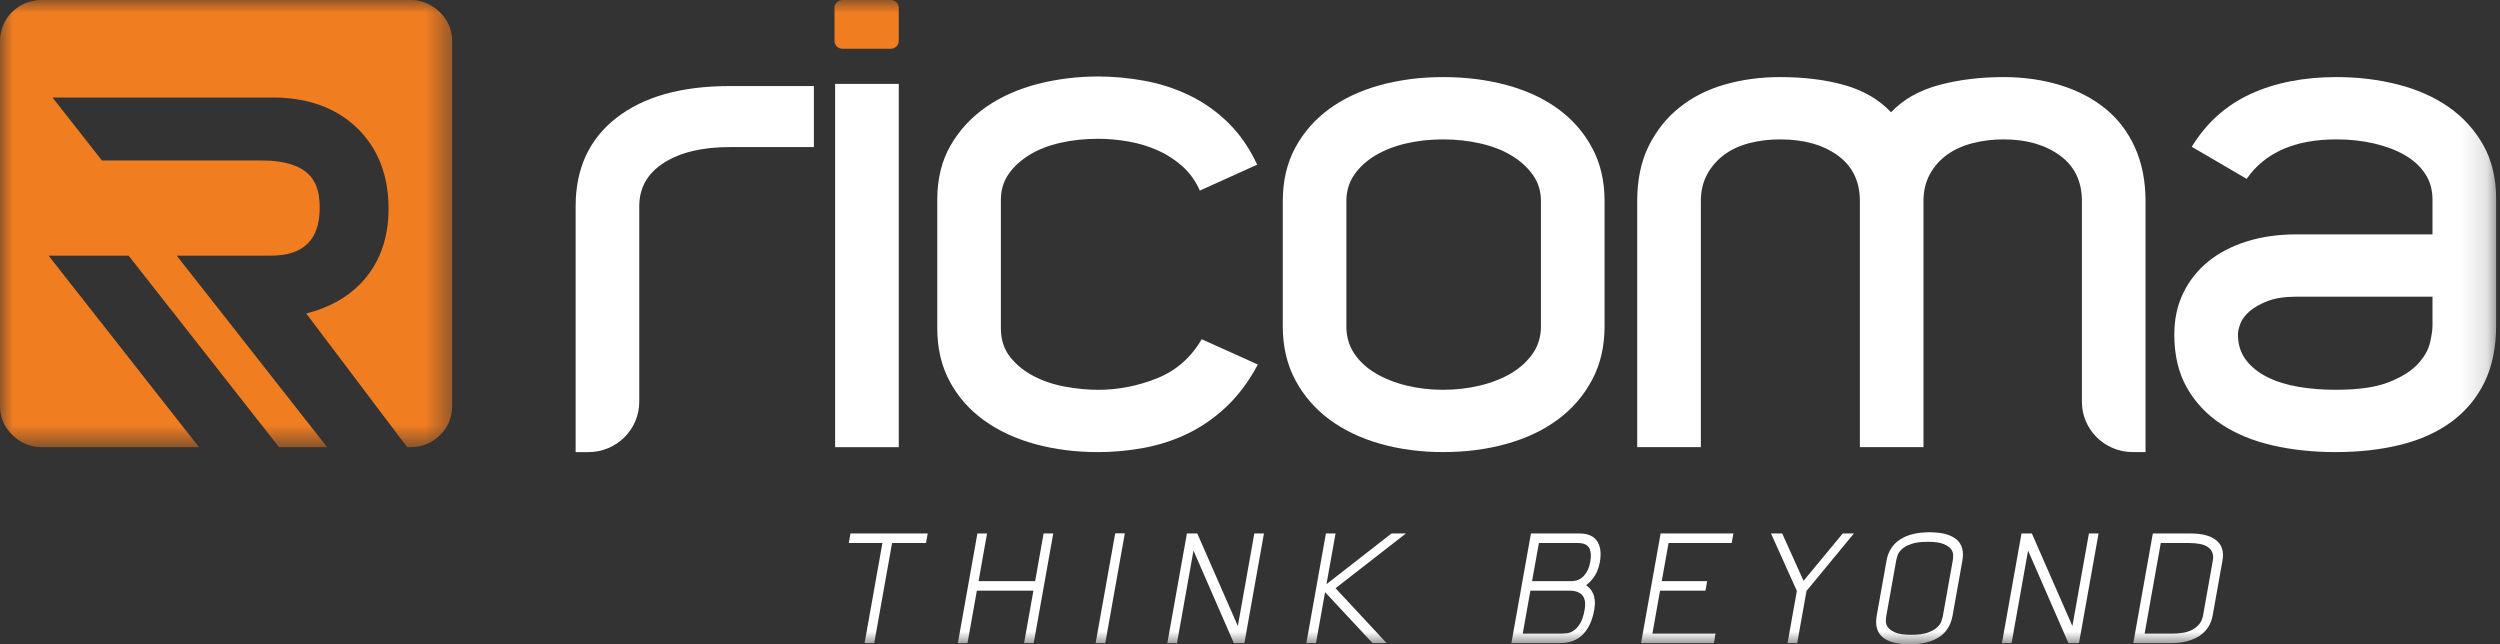 <svg width="97" height="25" viewBox="0 0 97 25" fill="none" xmlns="http://www.w3.org/2000/svg">
<rect x="0" y="0" width="97" height="25" fill="#333333" stroke="none"/>
<mask id="mask0_5_16149" style="mask-type:alpha" maskUnits="userSpaceOnUse" x="0" y="0" width="18" height="18">
<path fill-rule="evenodd" clip-rule="evenodd" d="M0 0H17.544V17.351H0V0Z" fill="white"/>
</mask>
<g mask="url(#mask0_5_16149)">
<path fill-rule="evenodd" clip-rule="evenodd" d="M17.544 15.768V1.582C17.544 1.4 17.512 1.225 17.455 1.063C17.258 0.539 16.761 0.116 16.198 0.02L16.188 0.018C16.186 0.018 16.184 0.018 16.181 0.017C16.104 0.006 16.025 -0 15.944 -0H1.6C0.72 -0 0 0.712 0 1.582V15.768C0 15.95 0.032 16.124 0.09 16.288C0.286 16.811 0.783 17.235 1.346 17.33C1.35 17.331 1.353 17.331 1.356 17.331C1.358 17.332 1.36 17.332 1.363 17.332C1.44 17.344 1.52 17.351 1.6 17.351H7.722L1.885 9.919H4.99L10.827 17.351H12.694L6.857 9.919H10.506C11.146 9.919 11.612 9.768 11.933 9.455C12.25 9.143 12.404 8.687 12.404 8.063C12.404 7.154 12.131 6.225 10.099 6.225H3.954L2.037 3.784H10.588C11.937 3.784 13.033 4.178 13.846 4.958C14.662 5.743 15.076 6.8 15.076 8.103C15.076 9.291 14.704 10.274 13.971 11.023C13.442 11.563 12.742 11.945 11.881 12.163L15.799 17.351H15.944C16.824 17.351 17.544 16.638 17.544 15.768Z" fill="#F17D21"/>
</g>
<mask id="mask1_5_16149" style="mask-type:alpha" maskUnits="userSpaceOnUse" x="0" y="0" width="97" height="25">
<path fill-rule="evenodd" clip-rule="evenodd" d="M0 25H96.85V0H0V25Z" fill="white"/>
</mask>
<g mask="url(#mask1_5_16149)">
<path fill-rule="evenodd" clip-rule="evenodd" d="M32.403 17.35H34.872V3.255H32.403V17.35Z" fill="white"/>
<path fill-rule="evenodd" clip-rule="evenodd" d="M36.366 7.754C36.366 6.94 36.539 6.234 36.886 5.636C37.233 5.038 37.697 4.539 38.277 4.14C38.858 3.742 39.524 3.446 40.274 3.255C41.024 3.064 41.802 2.968 42.609 2.968C43.206 2.968 43.807 3.024 44.412 3.135C45.017 3.247 45.594 3.434 46.142 3.697C46.691 3.961 47.191 4.312 47.642 4.75C48.094 5.189 48.473 5.736 48.779 6.389L46.554 7.395C46.392 7.028 46.17 6.717 45.888 6.461C45.605 6.207 45.287 5.999 44.932 5.839C44.577 5.68 44.198 5.564 43.795 5.492C43.391 5.42 42.996 5.385 42.609 5.385C42.093 5.385 41.605 5.436 41.145 5.54C40.685 5.644 40.286 5.8 39.948 6.007C39.609 6.215 39.338 6.461 39.137 6.749C38.935 7.036 38.834 7.371 38.834 7.754V12.732C38.834 13.178 38.955 13.553 39.197 13.856C39.439 14.16 39.745 14.407 40.116 14.598C40.488 14.79 40.895 14.925 41.339 15.005C41.782 15.085 42.206 15.125 42.609 15.125C43.384 15.125 44.142 14.977 44.883 14.682C45.625 14.387 46.206 13.88 46.626 13.162L48.804 14.143C48.465 14.782 48.066 15.32 47.606 15.759C47.146 16.197 46.646 16.549 46.106 16.812C45.565 17.075 44.996 17.262 44.4 17.374C43.803 17.485 43.206 17.542 42.609 17.542C41.738 17.542 40.923 17.438 40.165 17.231C39.407 17.024 38.745 16.716 38.18 16.309C37.616 15.903 37.172 15.399 36.85 14.802C36.527 14.203 36.366 13.513 36.366 12.732V7.754Z" fill="white"/>
<path fill-rule="evenodd" clip-rule="evenodd" d="M52.239 12.66C52.239 13.059 52.34 13.41 52.542 13.713C52.743 14.016 53.018 14.271 53.365 14.479C53.712 14.685 54.111 14.846 54.563 14.957C55.014 15.069 55.49 15.124 55.99 15.124C56.49 15.124 56.97 15.069 57.43 14.957C57.889 14.846 58.293 14.685 58.64 14.479C58.986 14.271 59.265 14.016 59.474 13.713C59.684 13.41 59.789 13.059 59.789 12.66V7.802C59.789 7.419 59.684 7.08 59.474 6.785C59.265 6.49 58.986 6.238 58.64 6.031C58.293 5.823 57.889 5.668 57.43 5.564C56.97 5.461 56.49 5.408 55.99 5.408C55.49 5.408 55.014 5.461 54.563 5.564C54.111 5.668 53.712 5.823 53.365 6.031C53.018 6.238 52.743 6.49 52.542 6.785C52.34 7.08 52.239 7.419 52.239 7.802V12.66ZM49.772 12.66V7.802C49.772 7.02 49.933 6.33 50.256 5.731C50.579 5.133 51.02 4.631 51.577 4.224C52.135 3.817 52.794 3.511 53.553 3.302C54.313 3.095 55.129 2.991 56.002 2.991C56.875 2.991 57.696 3.095 58.463 3.302C59.23 3.511 59.893 3.817 60.451 4.224C61.009 4.631 61.449 5.133 61.772 5.731C62.096 6.33 62.257 7.02 62.257 7.802V12.66C62.257 13.442 62.096 14.136 61.772 14.742C61.449 15.348 61.009 15.859 60.451 16.273C59.893 16.688 59.23 17.003 58.463 17.219C57.696 17.434 56.875 17.541 56.002 17.541C55.129 17.541 54.313 17.434 53.553 17.219C52.794 17.003 52.135 16.688 51.577 16.273C51.02 15.859 50.579 15.348 50.256 14.742C49.933 14.136 49.772 13.442 49.772 12.66Z" fill="white"/>
<path fill-rule="evenodd" clip-rule="evenodd" d="M94.381 12.612V11.511H89.123C88.657 11.511 88.279 11.567 87.989 11.679C87.7 11.791 87.467 11.922 87.29 12.073C87.113 12.226 86.992 12.384 86.928 12.552C86.864 12.72 86.832 12.859 86.832 12.971C86.832 13.354 86.932 13.681 87.133 13.952C87.334 14.223 87.608 14.447 87.953 14.622C88.299 14.798 88.701 14.925 89.159 15.005C89.618 15.085 90.104 15.124 90.619 15.124C91.503 15.124 92.194 15.025 92.693 14.826C93.192 14.626 93.565 14.391 93.815 14.12C94.064 13.849 94.221 13.573 94.285 13.294C94.35 13.015 94.381 12.788 94.381 12.612ZM90.655 2.991C91.494 2.991 92.288 3.087 93.038 3.279C93.789 3.47 94.444 3.761 95.006 4.152C95.567 4.543 96.014 5.034 96.349 5.624C96.683 6.215 96.85 6.916 96.85 7.73V12.612C96.85 13.473 96.7 14.212 96.401 14.826C96.102 15.44 95.678 15.95 95.129 16.357C94.578 16.764 93.92 17.063 93.153 17.254C92.384 17.446 91.54 17.541 90.619 17.541C89.746 17.541 88.929 17.454 88.17 17.279C87.41 17.105 86.748 16.83 86.182 16.456C85.616 16.082 85.172 15.609 84.848 15.036C84.525 14.463 84.363 13.779 84.363 12.984C84.363 12.38 84.48 11.838 84.714 11.361C84.948 10.884 85.271 10.478 85.683 10.144C86.093 9.811 86.59 9.552 87.17 9.369C87.751 9.186 88.396 9.094 89.106 9.094H94.381V7.745C94.381 7.361 94.284 7.023 94.091 6.734C93.897 6.444 93.631 6.204 93.293 6.011C92.954 5.817 92.558 5.67 92.107 5.565C91.655 5.461 91.171 5.408 90.655 5.408C89.042 5.408 87.88 5.919 87.17 6.94L85.041 5.695C85.606 4.771 86.364 4.089 87.316 3.649C88.267 3.211 89.38 2.991 90.655 2.991Z" fill="white"/>
<path fill-rule="evenodd" clip-rule="evenodd" d="M83.246 11.69V7.802C83.246 7.02 83.108 6.326 82.835 5.719C82.56 5.113 82.177 4.611 81.685 4.212C81.192 3.813 80.609 3.511 79.931 3.302C79.253 3.095 78.519 2.991 77.729 2.991C76.825 2.991 75.99 3.095 75.224 3.302C74.458 3.511 73.841 3.861 73.373 4.356C72.905 3.861 72.304 3.511 71.57 3.302C70.836 3.095 70.001 2.991 69.066 2.991C68.307 2.991 67.594 3.087 66.924 3.279C66.255 3.47 65.67 3.765 65.17 4.165C64.67 4.563 64.27 5.062 63.972 5.66C63.674 6.258 63.524 6.972 63.524 7.802V17.35H65.993V7.802C65.993 7.403 66.078 7.052 66.246 6.749C66.416 6.445 66.638 6.195 66.912 5.995C67.186 5.795 67.508 5.648 67.88 5.552C68.251 5.456 68.647 5.408 69.066 5.408C69.985 5.408 70.731 5.616 71.304 6.031C71.876 6.445 72.163 7.036 72.163 7.802V17.35H74.631V7.802C74.631 7.403 74.716 7.052 74.885 6.749C75.053 6.445 75.278 6.195 75.559 5.995C75.841 5.795 76.17 5.648 76.548 5.552C76.925 5.456 77.323 5.408 77.74 5.408C78.625 5.408 79.351 5.616 79.922 6.031C80.492 6.445 80.778 7.036 80.778 7.802V14.131H80.778V15.589C80.778 16.668 81.662 17.541 82.752 17.541H83.246V11.69Z" fill="white"/>
<path fill-rule="evenodd" clip-rule="evenodd" d="M28.312 3.339C26.44 3.339 24.977 3.749 23.921 4.57C22.863 5.39 22.335 6.535 22.335 8.005V14.228V17.542H22.829C23.919 17.542 24.803 16.667 24.803 15.589V11.69V8.005C24.803 7.286 25.122 6.723 25.759 6.317C26.396 5.91 27.247 5.707 28.312 5.707H31.579V3.339H28.312Z" fill="white"/>
<path fill-rule="evenodd" clip-rule="evenodd" d="M32.686 -0H34.565C34.734 -0 34.871 0.135 34.871 0.303V1.588C34.871 1.755 34.734 1.891 34.565 1.891H32.686C32.516 1.891 32.379 1.755 32.379 1.588V0.303C32.379 0.135 32.516 -0 32.686 -0Z" fill="#F17D21"/>
<path fill-rule="evenodd" clip-rule="evenodd" d="M35.929 21.069H34.612L33.92 24.953H33.546L34.238 21.069H32.933L32.999 20.699H35.995L35.929 21.069Z" fill="white"/>
<path fill-rule="evenodd" clip-rule="evenodd" d="M40.866 20.699L40.108 24.953H39.734L40.097 22.917H37.902L37.539 24.953H37.165L37.923 20.699H38.297L37.968 22.548H40.163L40.492 20.699H40.866Z" fill="white"/>
<path fill-rule="evenodd" clip-rule="evenodd" d="M43.644 20.693L42.884 24.953H42.51L43.27 20.693H43.644Z" fill="white"/>
<path fill-rule="evenodd" clip-rule="evenodd" d="M45.293 24.953L46.052 20.699H46.455L48.028 24.29L48.668 20.699H49.041L48.283 24.953H47.873L46.307 21.362L45.667 24.953H45.293Z" fill="white"/>
<path fill-rule="evenodd" clip-rule="evenodd" d="M51.445 20.699H51.819L51.468 22.665L53.99 20.699H54.548L51.819 22.823L53.801 24.953H53.256L51.413 22.976L51.06 24.953H50.686L51.445 20.699Z" fill="white"/>
<path fill-rule="evenodd" clip-rule="evenodd" d="M59.082 24.584H60.593C60.644 24.584 60.713 24.578 60.797 24.569C60.883 24.559 60.969 24.526 61.056 24.469C61.144 24.412 61.226 24.322 61.304 24.197C61.382 24.071 61.442 23.894 61.483 23.662C61.528 23.408 61.499 23.22 61.396 23.099C61.292 22.977 61.123 22.917 60.89 22.917H59.379L59.082 24.584ZM59.444 22.548H60.962C61.164 22.548 61.328 22.48 61.453 22.345C61.578 22.21 61.661 22.031 61.701 21.808C61.744 21.566 61.729 21.381 61.656 21.256C61.583 21.131 61.438 21.069 61.22 21.069H59.709L59.444 22.548ZM58.642 24.953L59.401 20.699H61.287C61.607 20.699 61.834 20.798 61.967 20.995C62.1 21.193 62.136 21.464 62.074 21.808C62.039 22.008 61.975 22.181 61.884 22.33C61.791 22.479 61.677 22.605 61.541 22.706C61.59 22.741 61.639 22.784 61.687 22.835C61.735 22.885 61.776 22.949 61.81 23.026C61.844 23.102 61.866 23.192 61.877 23.295C61.888 23.399 61.881 23.521 61.857 23.662C61.783 24.073 61.637 24.391 61.417 24.616C61.196 24.841 60.901 24.953 60.529 24.953H58.642Z" fill="white"/>
<path fill-rule="evenodd" clip-rule="evenodd" d="M67.19 21.069H64.74L64.476 22.548H66.238L66.172 22.918H64.41L64.113 24.584H66.563L66.498 24.953H63.673L64.432 20.699H67.256L67.19 21.069Z" fill="white"/>
<path fill-rule="evenodd" clip-rule="evenodd" d="M69.731 24.953H69.357L69.718 22.929L68.715 20.699H69.149L69.978 22.536L71.498 20.699H71.931L70.092 22.929L69.731 24.953Z" fill="white"/>
<path fill-rule="evenodd" clip-rule="evenodd" d="M75.382 23.907L75.769 21.739C75.778 21.688 75.782 21.622 75.783 21.542C75.784 21.462 75.756 21.383 75.701 21.307C75.645 21.231 75.548 21.164 75.41 21.108C75.272 21.05 75.068 21.022 74.799 21.022C74.526 21.022 74.31 21.05 74.152 21.108C73.993 21.164 73.872 21.231 73.79 21.31C73.706 21.388 73.651 21.468 73.625 21.55C73.598 21.633 73.581 21.698 73.573 21.745L73.188 23.902C73.179 23.949 73.174 24.013 73.171 24.095C73.168 24.178 73.195 24.259 73.25 24.337C73.305 24.415 73.402 24.483 73.54 24.542C73.677 24.601 73.883 24.63 74.156 24.63C74.424 24.63 74.638 24.602 74.797 24.545C74.955 24.488 75.076 24.421 75.159 24.342C75.242 24.264 75.298 24.184 75.327 24.102C75.355 24.019 75.373 23.954 75.382 23.907ZM76.14 21.755L75.76 23.885C75.694 24.257 75.518 24.535 75.234 24.721C74.949 24.907 74.569 25 74.089 25C73.611 25 73.263 24.907 73.045 24.721C72.827 24.535 72.751 24.257 72.817 23.885L73.197 21.755C73.261 21.396 73.435 21.121 73.72 20.934C74.005 20.746 74.386 20.652 74.865 20.652C75.343 20.652 75.692 20.745 75.91 20.928C76.129 21.111 76.205 21.388 76.14 21.755Z" fill="white"/>
<path fill-rule="evenodd" clip-rule="evenodd" d="M77.675 24.953L78.434 20.699H78.837L80.409 24.29L81.05 20.699H81.424L80.665 24.953H80.255L78.689 21.362L78.049 24.953H77.675Z" fill="white"/>
<path fill-rule="evenodd" clip-rule="evenodd" d="M84.933 21.069H83.838L83.211 24.584H84.306C84.429 24.584 84.555 24.573 84.683 24.554C84.811 24.535 84.93 24.498 85.039 24.446C85.147 24.393 85.241 24.32 85.321 24.229C85.401 24.137 85.454 24.016 85.481 23.867L85.857 21.755C85.88 21.63 85.873 21.523 85.837 21.436C85.801 21.347 85.742 21.276 85.658 21.221C85.575 21.167 85.472 21.127 85.349 21.104C85.226 21.081 85.087 21.069 84.933 21.069ZM83.53 20.699H85.001C85.445 20.699 85.775 20.788 85.995 20.966C86.215 21.144 86.293 21.407 86.231 21.755L85.854 23.867C85.791 24.224 85.616 24.494 85.331 24.677C85.044 24.861 84.682 24.953 84.243 24.953H82.772L83.53 20.699Z" fill="white"/>
</g>
</svg>
